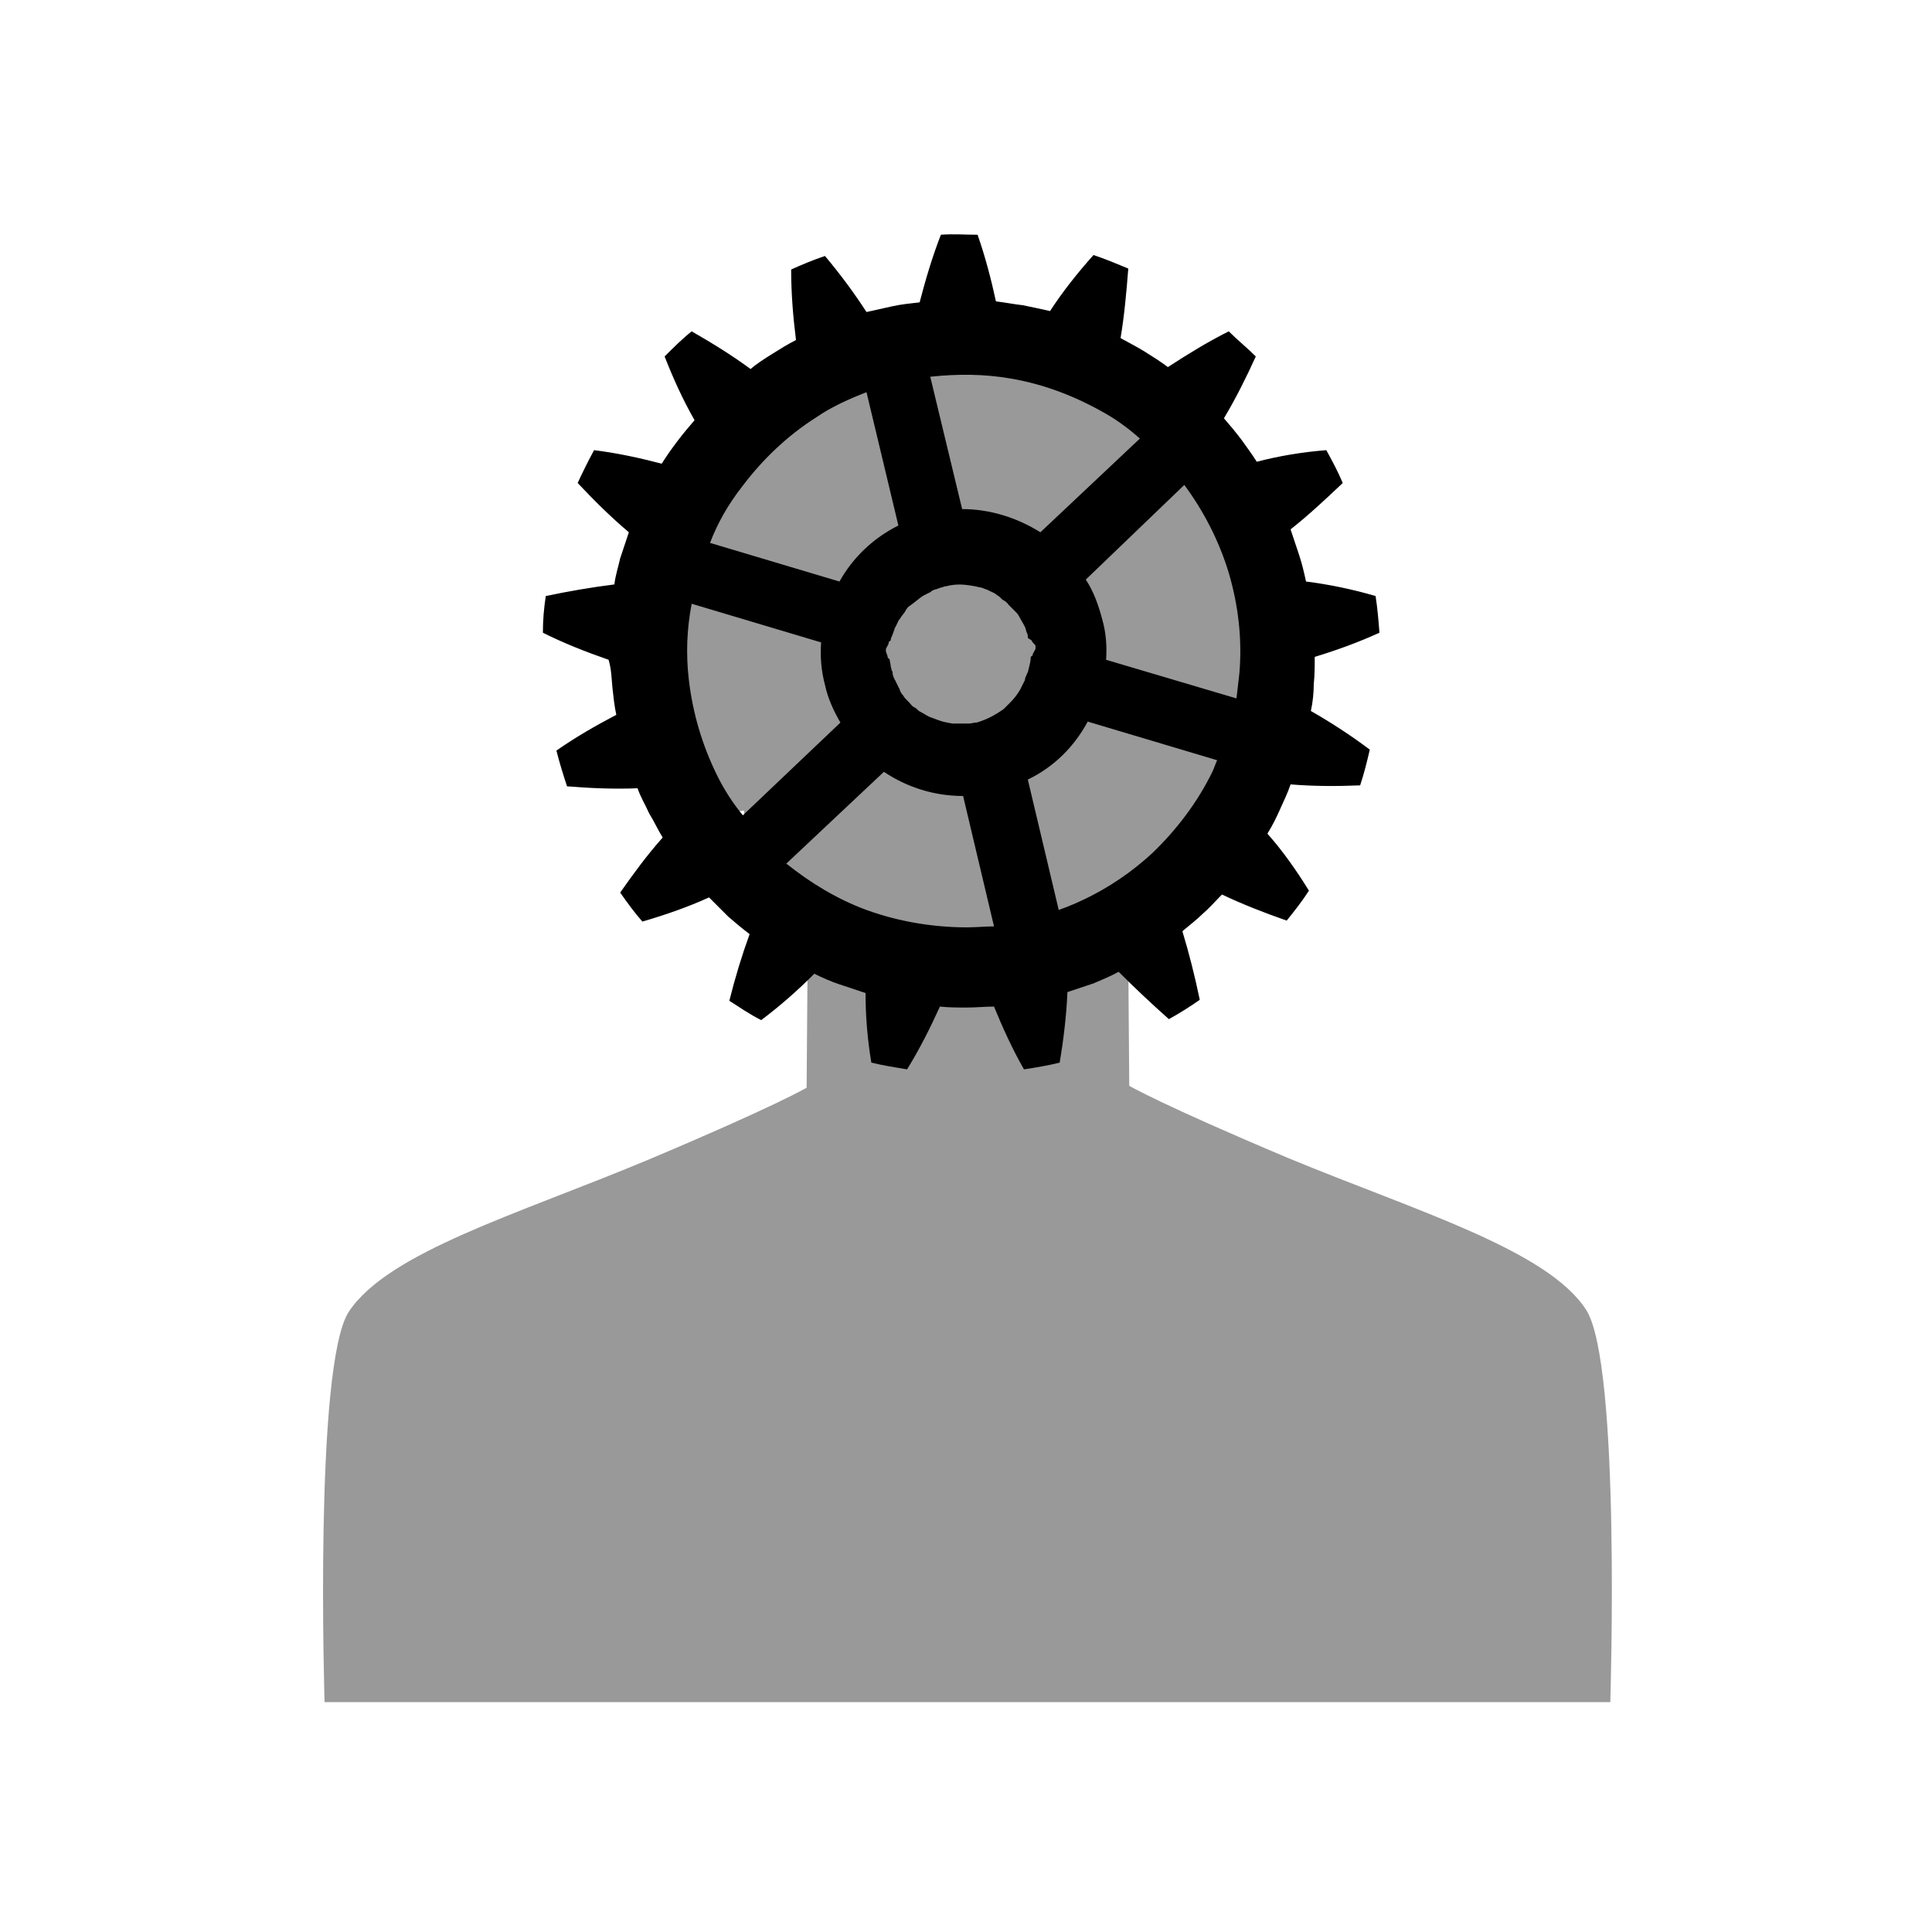 <svg version="1" xmlns="http://www.w3.org/2000/svg" viewBox="0 0 200 200" enable-background="new 0 0 200 200"><g><path opacity=".4" d="M164.2 135.6c-4-6.2-17.5-10.2-30.8-15.7-13.3-5.6-16.5-7.5-16.5-7.5l-.1-12.8s5-3.9 6.6-15.9c3.1.9 6.4-4.7 6.6-7.6.2-2.8 5.2-11.5 1.4-10.7.3-2.4-1.6-4.4-1.4-6.5.2-1.5-3.2-2.3-3.1-3.5.1-1.2.1-2.3 0-3.1-.3-2.6-1.1-5.3-2.5-7.8-1.4-2.6-3.8-5.2-6.3-7.2-1.6-1.4-3.1-2.4-5.2-3.3-1.9-.9-5.4-.3-7.6-.8-2-.4-2.8-.9-5.1-.9-4 0-7 1.8-10.4 2.5-6.6 1.4-8.5 4.8-13.8 3.6-2-.5 2 3 .9 4.7-.9 1.4-1.7 2.9-2.2 4.3-.6 1.6-1 3.3-1.2 5-.3 2.8-3.5 7.3-2.7 13.2-3.8-.8-.6 7.9-.4 10.7.2 2.9 3.5 8.5 6.6 7.6 1.6 12 6.6 15.9 6.6 15.9l-.1 12.8s-3.2 1.9-16.5 7.5c-13.4 5.6-26.8 9.5-30.9 15.7-3.6 5.6-2.5 40.4-2.5 40.4H166.7c0-.3 1.1-35-2.5-40.6z"/><path d="M63.4 71.2c.1.9.2 1.9.4 2.8-2.1 1.1-4.2 2.3-6.2 3.7.3 1.2.7 2.5 1.1 3.7 2.5.2 4.9.3 7.3.2.3.9.8 1.7 1.2 2.6.5.8.9 1.7 1.4 2.5-1.6 1.8-3 3.7-4.4 5.7.7 1 1.5 2.1 2.3 3 2.4-.7 4.7-1.5 6.9-2.5l2 2c.7.6 1.4 1.2 2.2 1.8-.8 2.2-1.5 4.5-2.1 6.9 1.1.7 2.1 1.4 3.3 2 2-1.5 3.8-3.1 5.5-4.8.8.4 1.7.8 2.6 1.1l2.7.9c0 2.4.2 4.8.6 7.2 1.2.3 2.5.5 3.7.7 1.3-2.1 2.4-4.3 3.4-6.5.9.1 1.9.1 2.8.1.9 0 1.9-.1 2.8-.1.9 2.2 1.9 4.4 3.1 6.5 1.3-.2 2.5-.4 3.7-.7.4-2.4.7-4.9.8-7.3l2.7-.9c.9-.4 1.7-.7 2.6-1.2 1.7 1.7 3.4 3.3 5.2 4.9 1.1-.6 2.2-1.3 3.2-2-.5-2.4-1.1-4.8-1.8-7.1.7-.6 1.5-1.2 2.1-1.8.7-.6 1.3-1.3 2-2 2.1 1 4.4 1.9 6.7 2.7.8-1 1.6-2 2.3-3.1-1.3-2.1-2.7-4.1-4.3-5.9.5-.8.9-1.6 1.3-2.5.4-.9.8-1.7 1.1-2.6 2.4.2 4.8.2 7.2.1.4-1.2.7-2.4 1-3.7-2-1.5-4-2.8-6.1-4 .2-.9.3-1.9.3-2.8.1-.9.1-1.9.1-2.8 2.3-.7 4.5-1.5 6.7-2.5-.1-1.3-.2-2.5-.4-3.8-2.4-.7-4.8-1.2-7.2-1.5-.2-.9-.4-1.8-.7-2.7l-.9-2.7c1.9-1.5 3.6-3.1 5.4-4.8-.5-1.2-1.1-2.3-1.7-3.4-2.5.2-4.9.6-7.2 1.2-.5-.8-1.1-1.6-1.6-2.3-.6-.8-1.2-1.5-1.8-2.2 1.2-2 2.3-4.2 3.3-6.4-.9-.9-1.9-1.7-2.8-2.6-2.2 1.1-4.3 2.4-6.3 3.7-.8-.6-1.6-1.1-2.4-1.6-.8-.5-1.6-.9-2.5-1.4.4-2.4.6-4.7.8-7.2-1.2-.5-2.4-1-3.6-1.4-1.7 1.9-3.2 3.8-4.5 5.8-.9-.2-1.8-.4-2.8-.6-.9-.1-1.9-.3-2.8-.4-.5-2.3-1.1-4.6-1.9-6.9-1.3 0-2.5-.1-3.8 0-.9 2.3-1.6 4.7-2.2 7-.9.1-1.9.2-2.8.4l-2.7.6c-1.3-2-2.7-3.9-4.3-5.8-1.2.4-2.4.9-3.5 1.4 0 2.5.2 4.9.5 7.3-.8.4-1.6.9-2.4 1.4-.8.5-1.6 1-2.3 1.6-1.9-1.4-4-2.7-6.1-3.9-1 .8-1.9 1.7-2.8 2.6.9 2.3 1.9 4.5 3.1 6.6-.6.7-1.2 1.4-1.8 2.2-.6.8-1.1 1.5-1.6 2.3-2.3-.6-4.6-1.1-7-1.4-.6 1.1-1.2 2.3-1.7 3.4 1.7 1.8 3.4 3.5 5.3 5.1l-.9 2.7c-.2.9-.5 1.8-.6 2.7-2.4.3-4.7.7-7.1 1.2-.2 1.3-.3 2.5-.3 3.8 2.2 1.1 4.5 2 6.8 2.8.3 1 .3 1.9.4 2.9zm10.9 9.2c-1.6-3.2-2.6-6.6-3-10.1-.3-2.6-.2-5.2.3-7.8l13.4 4c-.1 1.4 0 2.9.4 4.4.3 1.4.9 2.7 1.6 3.9l-10.1 9.6c-1-1.2-1.9-2.6-2.6-4zm21.4-18.8l.6-.3s.1 0 .1-.1c.2-.1.4-.2.5-.2.1 0 .2-.1.3-.1.2-.1.4-.1.6-.2h.1c1.1-.3 2-.2 3.1 0 .3.1.6.1.8.2.2.1.3.1.5.2.1 0 .1.1.2.1.2.1.5.2.7.4.2.1.4.3.6.5.1 0 .1.1.2.1.1.1.3.2.4.4l.2.2.4.4.2.2c.2.2.3.4.4.6.1.2.3.5.4.7 0 .1.1.1.1.2.1.2.1.4.2.6.1.2.1.3.1.5 0 .1.3.2.4.3 0 .2.4.4.4.6v.2c0 .2-.3.5-.3.7 0 .1-.1.1-.2.2 0 .6-.2 1.1-.3 1.6 0 0-.1.1-.1.2-.1.2-.2.4-.2.6 0 .1-.1.1-.1.2l-.3.6c0 .1-.1.1-.1.2-.3.5-.6.9-1 1.3l-.7.7c-1 .7-1.8 1.1-2.8 1.4h-.1c-.2 0-.4.1-.7.1H98.6c-.6-.1-1.1-.2-1.6-.4-.3-.1-.5-.2-.8-.3-.2-.1-.4-.2-.7-.4-.1 0-.1-.1-.2-.1-.2-.1-.3-.2-.5-.4-.1 0-.1-.1-.2-.1-.2-.1-.3-.3-.5-.5l-.1-.1c-.2-.2-.4-.4-.5-.6-.2-.2-.3-.4-.4-.7 0-.1-.1-.1-.1-.2l-.3-.6c0-.1-.1-.1-.1-.2-.1-.2-.2-.4-.2-.7 0-.1-.1-.2-.1-.2 0-.2-.1-.3-.1-.5s-.1-.4-.1-.6c0-.1-.2-.2-.2-.2 0-.3-.2-.5-.2-.8 0-.3.3-.5.3-.8 0-.1.1-.1.2-.2 0-.2.1-.4.2-.6 0-.1.1-.2.1-.3.1-.2.1-.4.2-.5 0-.1.1-.1.1-.2.1-.2.2-.5.4-.7.1-.2.3-.4.5-.7 0-.1.1-.1.1-.2.1-.1.2-.3.4-.4.7-.5 1.1-.9 1.5-1.1zm26.9-11.4c2 2.7 3.6 5.8 4.6 9.1 1 3.4 1.4 6.9 1.1 10.4-.1.9-.2 1.7-.3 2.6l-13.5-4c.1-1.4 0-2.8-.4-4.2-.4-1.5-.9-2.9-1.7-4.1l10.2-9.8zM100.1 96c-3.5 0-7.1-.6-10.4-1.8-3-1.1-5.8-2.8-8.3-4.8l10.1-9.5c2.4 1.6 5.2 2.5 8.2 2.5l3.2 13.5c-.9 0-1.9.1-2.8.1zm19.2-7.7c-2.6 2.4-5.6 4.3-8.9 5.6-.3.1-.5.2-.8.3l-3.2-13.5c2.7-1.3 4.8-3.4 6.2-6l13.4 4c-.2.4-.3.8-.5 1.2-1.5 3.1-3.7 6-6.2 8.4zm-14.6-49.1c3.5.6 6.8 1.9 9.9 3.7 1.2.7 2.4 1.6 3.4 2.5l-10.3 9.7c-2.4-1.5-5.2-2.4-8.1-2.4L96.3 39c2.8-.3 5.6-.3 8.4.2zM76.8 50.4c2.1-2.8 4.7-5.3 7.7-7.2 1.6-1.1 3.4-1.9 5.2-2.6L93 54.4c-2.6 1.3-4.7 3.3-6.1 5.8l-13.4-4c.8-2.1 1.9-4 3.3-5.8z"/></g></svg>